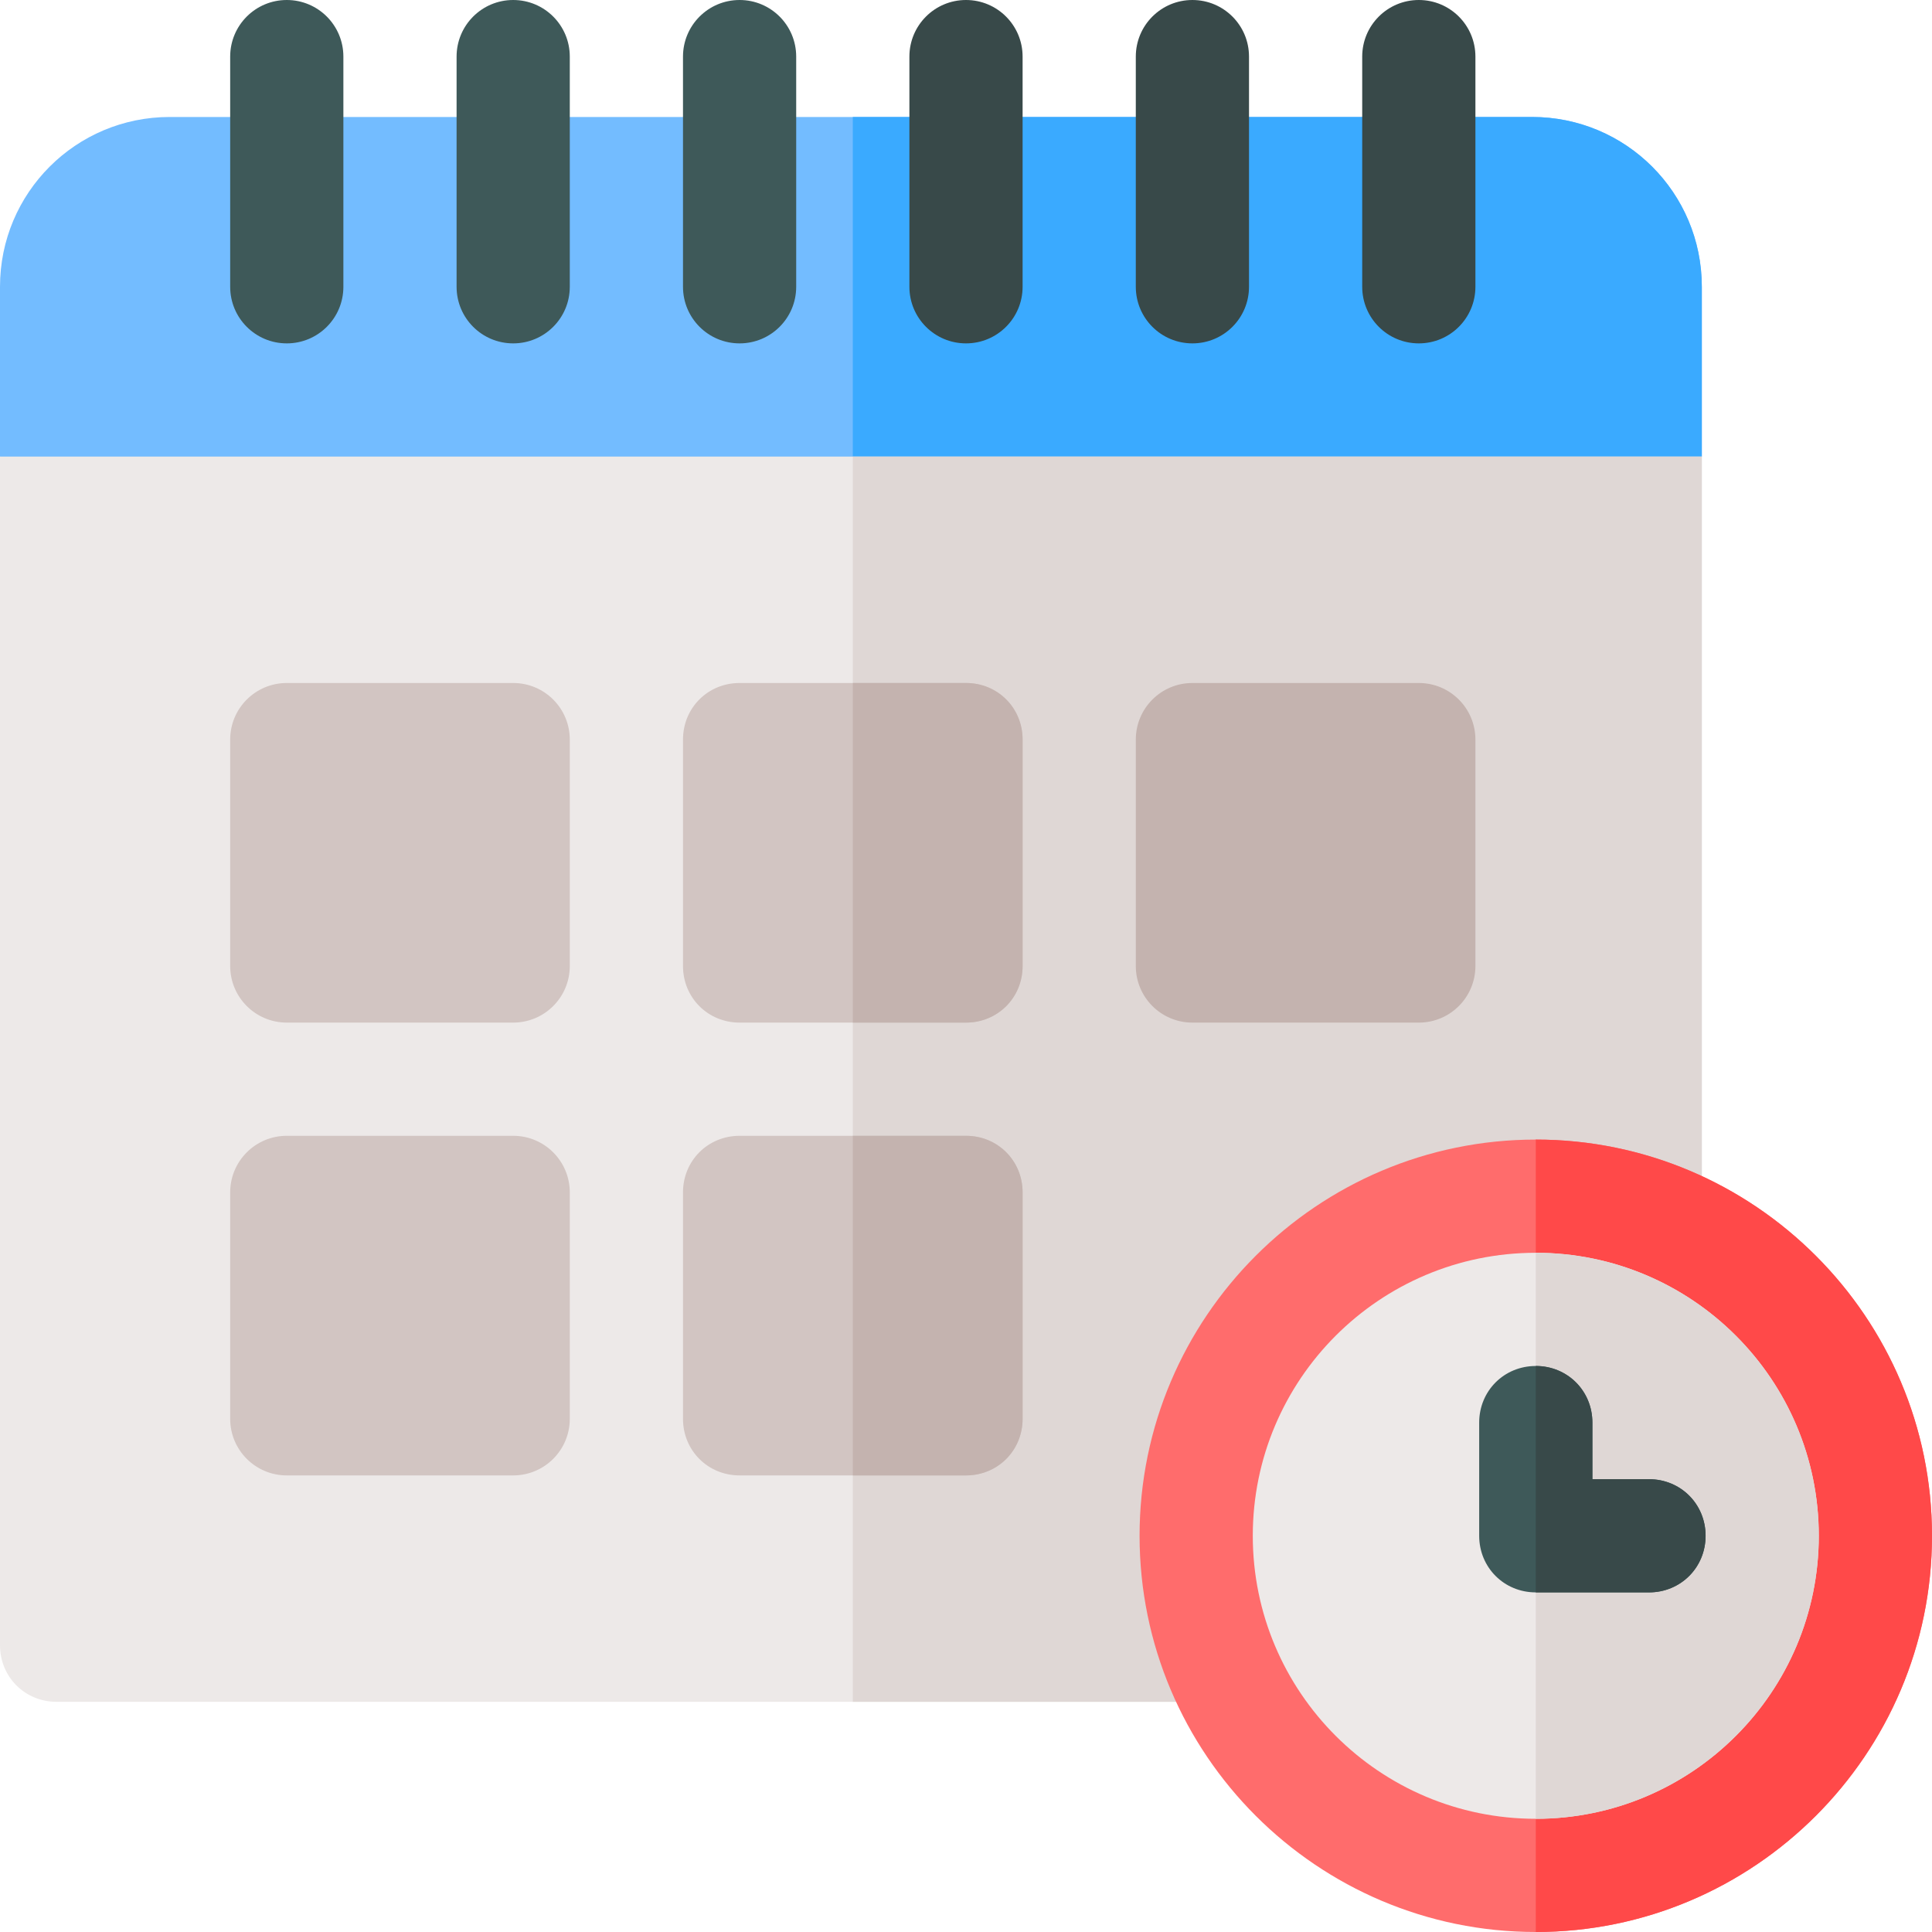 <?xml version="1.0" encoding="iso-8859-1"?>
<!-- Generator: Adobe Illustrator 19.0.0, SVG Export Plug-In . SVG Version: 6.00 Build 0)  -->
<svg version="1.1" id="Capa_1" xmlns="http://www.w3.org/2000/svg" xmlns:xlink="http://www.w3.org/1999/xlink" x="0px" y="0px"
	 viewBox="0 0 512 512" style="enable-background:new 0 0 512 512;" xml:space="preserve">
<path style="fill:#73BCFF;" d="M451,76v45l-38.101,30H54.401L0,121V76c0-24.901,20.099-45,45-45h361C430.901,31,451,51.099,451,76z"
	/>
<path style="fill:#3AAAFF;" d="M451,76v45l-38.101,30H226V31h180C430.901,31,451,51.099,451,76z"/>
<path style="fill:#EDE9E8;" d="M0,121v315c0,8.401,6.599,15,15,15h306.099c3.9,0,7.8-1.5,10.501-4.501L446.499,331.6
	C449.5,328.9,451,325,451,321.099V121H0z"/>
<path style="fill:#DFD7D5;" d="M451,121v200.099c0,3.9-1.5,7.8-4.501,10.501L331.601,446.499C328.9,449.5,325,451,321.099,451H226
	V121H451z"/>
<g>
	<path style="fill:#3E5959;" d="M76,91c-8.291,0-15-6.709-15-15V15c0-8.291,6.709-15,15-15s15,6.709,15,15v61
		C91,84.291,84.291,91,76,91z"/>
	<path style="fill:#3E5959;" d="M136,91c-8.291,0-15-6.709-15-15V15c0-8.291,6.709-15,15-15s15,6.709,15,15v61
		C151,84.291,144.291,91,136,91z"/>
	<path style="fill:#3E5959;" d="M196,91c-8.291,0-15-6.709-15-15V15c0-8.291,6.709-15,15-15s15,6.709,15,15v61
		C211,84.291,204.291,91,196,91z"/>
</g>
<g>
	<path style="fill:#384949;" d="M256,91c-8.291,0-15-6.709-15-15V15c0-8.291,6.709-15,15-15c8.291,0,15,6.709,15,15v61
		C271,84.291,264.291,91,256,91z"/>
	<path style="fill:#384949;" d="M316,91c-8.291,0-15-6.709-15-15V15c0-8.291,6.709-15,15-15s15,6.709,15,15v61
		C331,84.291,324.291,91,316,91z"/>
	<path style="fill:#384949;" d="M376,91c-8.291,0-15-6.709-15-15V15c0-8.291,6.709-15,15-15s15,6.709,15,15v61
		C391,84.291,384.291,91,376,91z"/>
</g>
<path style="fill:#FF6C6C;" d="M407,302c-57.9,0-105,47.1-105,105s47.1,105,105,105s105-47.1,105-105S464.9,302,407,302z"/>
<g>
	<path style="fill:#D2C5C2;" d="M136,271H76c-8.291,0-15-6.709-15-15v-60c0-8.291,6.709-15,15-15h60c8.291,0,15,6.709,15,15v60
		C151,264.291,144.291,271,136,271z"/>
	<path style="fill:#D2C5C2;" d="M136,391H76c-8.291,0-15-6.709-15-15v-60c0-8.291,6.709-15,15-15h60c8.291,0,15,6.709,15,15v60
		C151,384.291,144.291,391,136,391z"/>
	<path style="fill:#D2C5C2;" d="M256,181h-60c-8.401,0-15,6.599-15,15v60c0,8.401,6.599,15,15,15h60c8.401,0,15-6.599,15-15v-60
		C271,187.599,264.401,181,256,181z"/>
	<path style="fill:#D2C5C2;" d="M256,301h-60c-8.401,0-15,6.599-15,15v60c0,8.401,6.599,15,15,15h60c8.401,0,15-6.599,15-15v-60
		C271,307.599,264.401,301,256,301z"/>
</g>
<g>
	<path style="fill:#C4B3AF;" d="M376,271h-60c-8.291,0-15-6.709-15-15v-60c0-8.291,6.709-15,15-15h60c8.291,0,15,6.709,15,15v60
		C391,264.291,384.291,271,376,271z"/>
	<path style="fill:#C4B3AF;" d="M271,196v60c0,8.401-6.599,15-15,15h-30v-90h30C264.401,181,271,187.599,271,196z"/>
	<path style="fill:#C4B3AF;" d="M271,316v60c0,8.401-6.599,15-15,15h-30v-90h30C264.401,301,271,307.599,271,316z"/>
</g>
<path style="fill:#FF4949;" d="M512,407c0,57.9-47.1,105-105,105V302C464.9,302,512,349.1,512,407z"/>
<path style="fill:#EDE9E8;" d="M482,407c0,41.4-33.6,75-75,75s-75-33.6-75-75s33.6-75,75-75S482,365.6,482,407z"/>
<path style="fill:#DFD7D5;" d="M482,407c0,41.4-33.6,75-75,75V332C448.4,332,482,365.6,482,407z"/>
<path style="fill:#3E5959;" d="M452,407c0,8.401-6.599,15-15,15h-30c-8.401,0-15-6.599-15-15v-30c0-8.401,6.599-15,15-15
	s15,6.599,15,15v15h15C445.401,392,452,398.599,452,407z"/>
<path style="fill:#384949;" d="M452,407c0,8.401-6.599,15-15,15h-30v-60c8.401,0,15,6.599,15,15v15h15
	C445.401,392,452,398.599,452,407z"/>
<g>
</g>
<g>
</g>
<g>
</g>
<g>
</g>
<g>
</g>
<g>
</g>
<g>
</g>
<g>
</g>
<g>
</g>
<g>
</g>
<g>
</g>
<g>
</g>
<g>
</g>
<g>
</g>
<g>
</g>
</svg>
